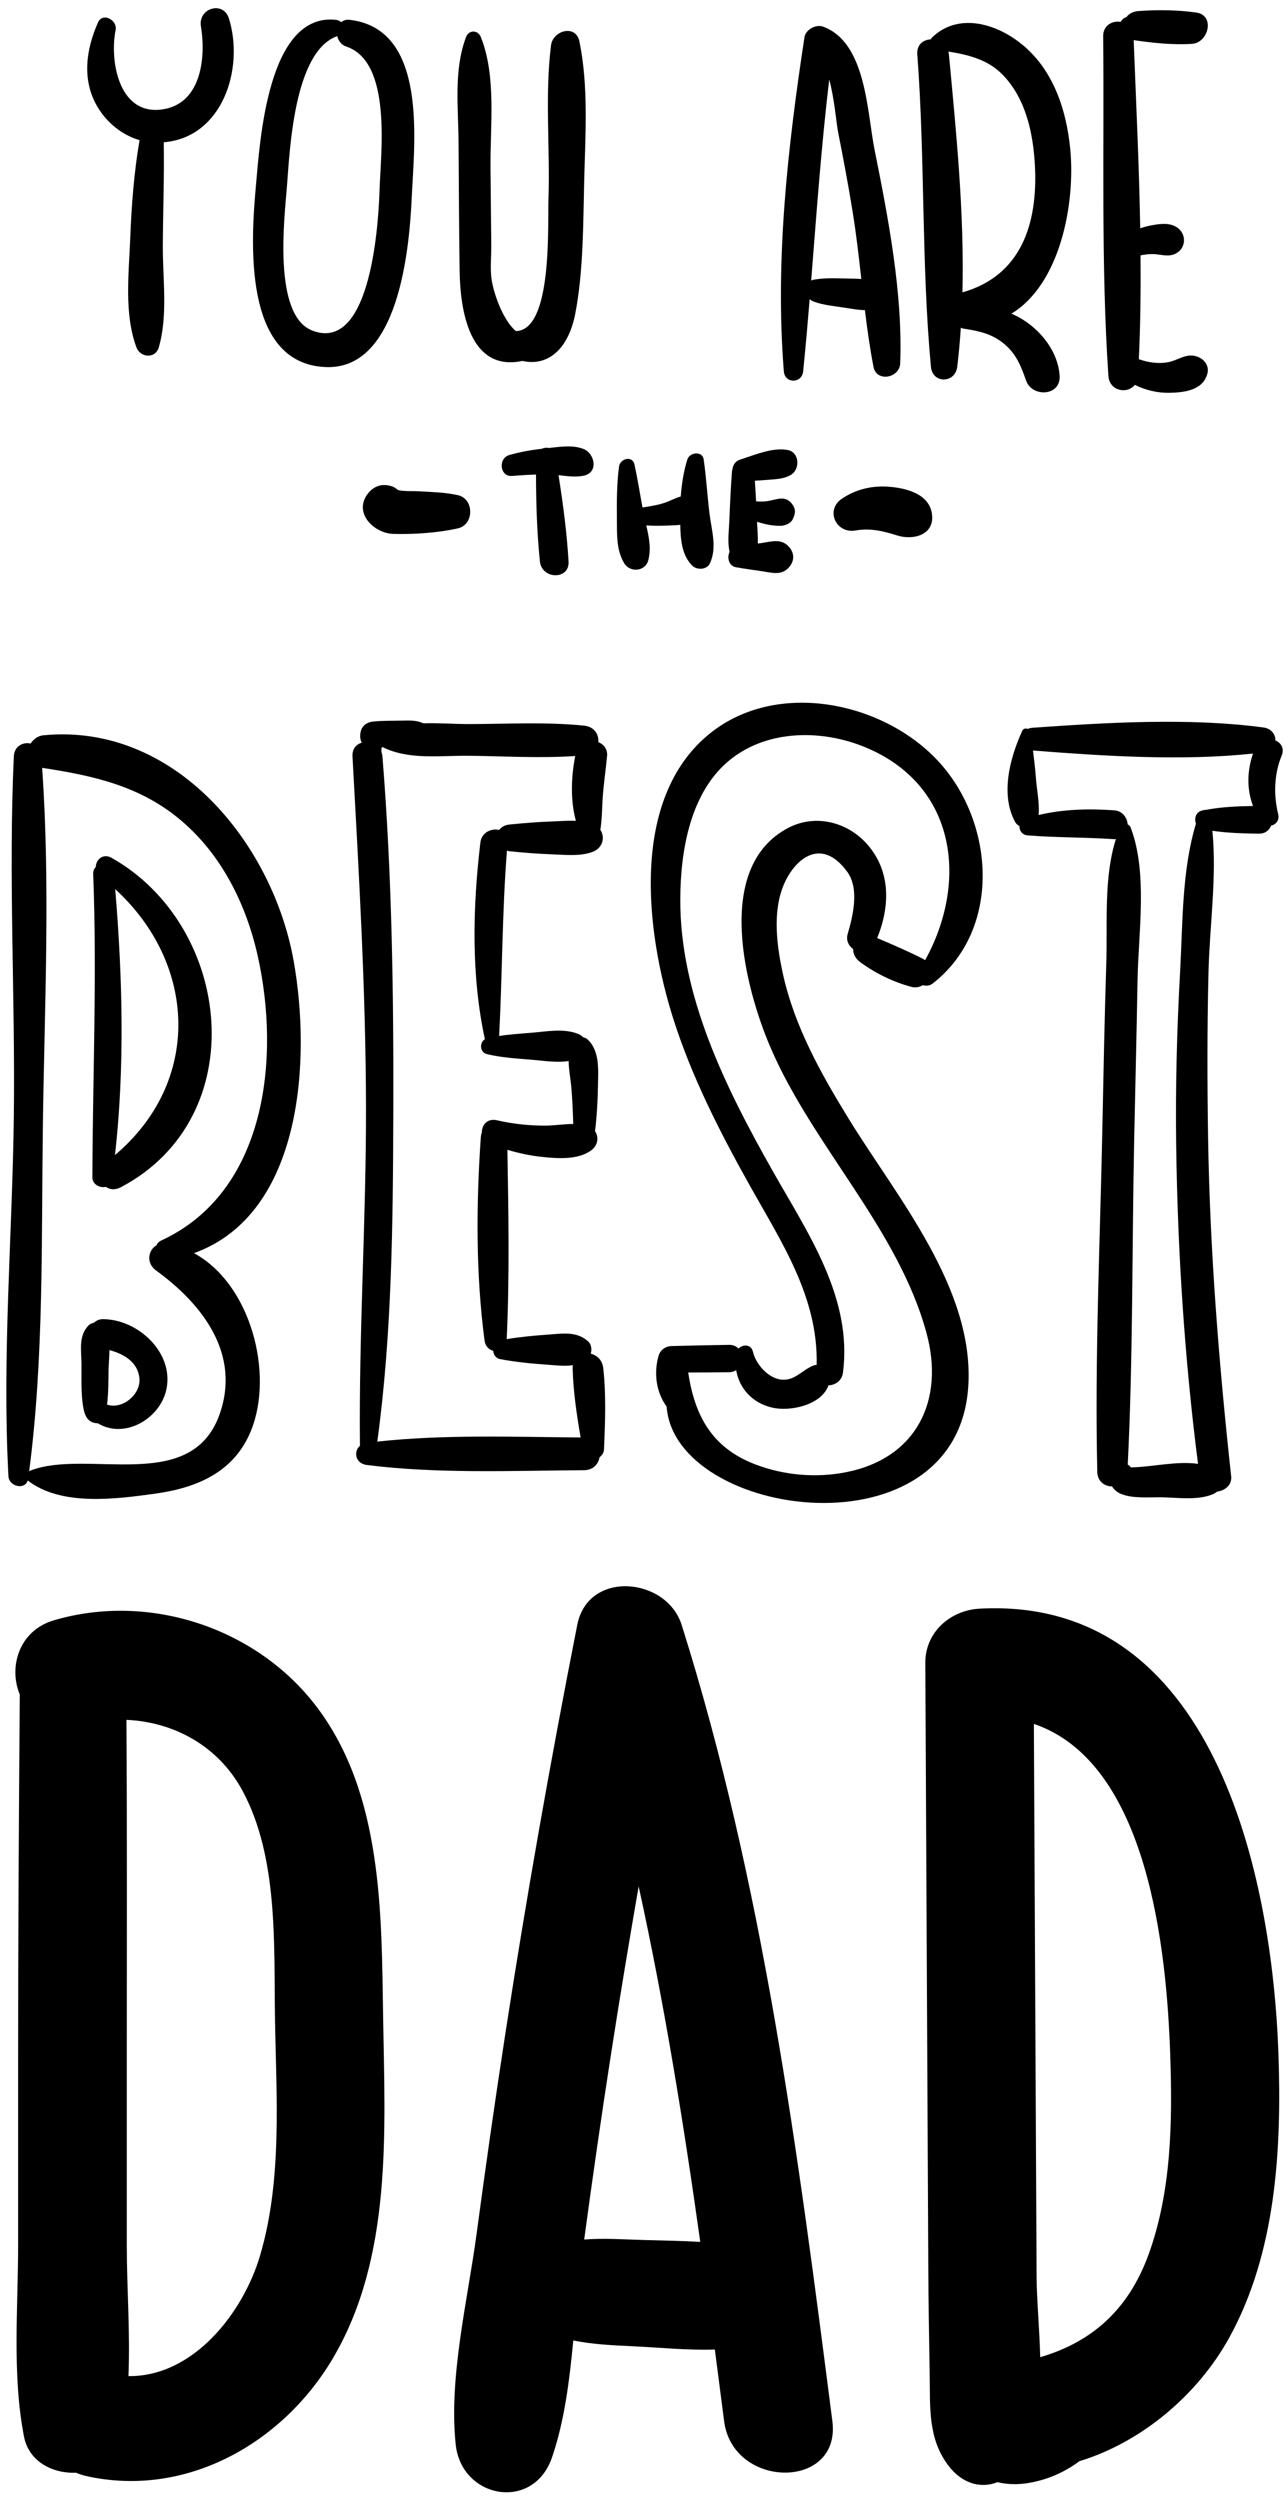 <svg width="142" height="276" viewBox="0 0 142 276" fill="none" xmlns="http://www.w3.org/2000/svg">
<path fill-rule="evenodd" clip-rule="evenodd" d="M28.725 248.979C26.871 255.283 21.388 262.397 14.183 262.315C14.384 257.496 14 252.568 14 247.849V227.215C14 214.764 14.042 202.315 13.961 189.865C19.22 190.102 24.123 192.748 26.791 197.717C30.749 205.09 30.231 214.702 30.363 222.805C30.504 231.443 31.191 240.594 28.725 248.979V248.979ZM42.307 222.805C42.124 211.287 42.277 198.142 35.018 188.496C28.408 179.712 16.498 175.771 5.948 178.875C2.079 180.013 0.929 184.056 2.184 187.066C2.083 200.449 2 213.831 2 227.215V247.849C2 254.777 1.328 262.176 2.648 268.989C3.187 271.769 5.84 273.09 8.381 272.978C8.761 273.142 9.195 273.277 9.655 273.377C20.546 275.744 31.181 269.768 36.741 260.375C43.346 249.217 42.505 235.27 42.307 222.805V222.805Z" fill="black"/>
<path fill-rule="evenodd" clip-rule="evenodd" d="M71.122 247.29C68.92 247.231 66.693 247.061 64.507 247.237C65.423 240.434 66.403 233.64 67.454 226.857C68.416 220.644 69.448 214.443 70.52 208.249C73.362 221.214 75.475 234.334 77.322 247.496C75.262 247.381 73.198 247.345 71.122 247.29V247.29ZM91.91 267.288C88.115 237.68 84.276 207.943 75.267 179.381C73.609 174.127 64.944 173.273 63.74 179.381C60.779 194.414 58.111 209.502 55.779 224.645C54.655 231.94 53.612 239.245 52.632 246.56C51.64 253.962 49.539 262.419 50.318 269.853C50.945 275.84 58.885 277.31 60.952 271.293C62.323 267.303 62.879 262.83 63.303 258.379C65.375 258.799 67.464 258.908 69.738 259.012C72.775 259.15 75.883 259.481 78.933 259.38C79.278 262.016 79.619 264.652 79.957 267.288C80.921 274.813 92.886 274.909 91.91 267.288V267.288Z" fill="black"/>
<path fill-rule="evenodd" clip-rule="evenodd" d="M126.836 248.858C124.591 255.055 120.494 258.57 114.86 260.228C114.78 257.035 114.474 253.875 114.461 251.338C114.424 243.808 114.387 236.278 114.35 228.748C114.286 215.936 114.223 203.124 114.16 190.312C126.825 194.617 128.82 215.422 129.213 226.753C129.468 234.107 129.373 241.853 126.836 248.858V248.858ZM141.166 226.753C140.48 206.959 134.017 176.189 108.15 177.592C104.936 177.766 102.157 180.189 102.174 183.569C102.248 198.628 102.322 213.688 102.397 228.748C102.432 235.95 102.468 243.153 102.503 250.355C102.523 254.285 102.589 258.213 102.656 262.141C102.717 265.816 102.446 269.222 104.752 272.234C106.23 274.165 108.294 274.762 110.135 274.024C111.442 274.33 112.798 274.334 114.438 273.937C116.251 273.498 117.797 272.743 119.19 271.707C126.14 269.587 132.285 264.306 135.709 258.116C140.913 248.712 141.531 237.262 141.166 226.753Z" fill="black"/>
<path fill-rule="evenodd" clip-rule="evenodd" d="M24.218 156.212C21.048 164.975 9.584 159.9 3.338 162.357L3.221 162.42C4.857 149.857 4.562 136.89 4.734 124.245C4.911 111.191 5.57 97.81 4.652 84.768C10.334 85.632 15.546 86.768 20.08 90.65C24.529 94.46 27.2 99.894 28.461 105.542C30.968 116.774 29.428 131.579 17.808 136.946C17.524 137.077 17.366 137.269 17.282 137.48C16.337 138.017 16.117 139.447 17.234 140.259C22.28 143.921 26.665 149.445 24.218 156.212V156.212ZM21.417 138.344C33.428 134.026 34.366 116.91 32.421 106.058C30.09 93.057 19.305 79.781 4.796 81.171C4.187 81.229 3.695 81.602 3.382 82.084C2.549 81.893 1.579 82.357 1.526 83.508C0.921 96.693 1.691 110.041 1.527 123.252C1.363 136.44 0.217 149.811 0.933 162.981C0.994 164.095 2.734 164.523 3.063 163.44C6.745 166.303 12.777 165.501 17.177 164.887C21.808 164.241 25.876 162.488 27.72 157.934C30.255 151.669 27.724 141.765 21.417 138.344V138.344Z" fill="black"/>
<path fill-rule="evenodd" clip-rule="evenodd" d="M12.697 127.514C13.791 117.854 13.53 107.819 12.722 98.158C21.737 106.414 22.301 119.406 12.697 127.514ZM12.319 94.703C11.369 94.168 10.597 94.901 10.575 95.713C10.394 95.896 10.276 96.154 10.29 96.504C10.723 107.708 10.235 118.792 10.201 129.985C10.199 130.77 11.048 131.182 11.686 131.025C12.109 131.326 12.692 131.411 13.34 131.069C28.007 123.339 25.676 102.229 12.319 94.703Z" fill="black"/>
<path fill-rule="evenodd" clip-rule="evenodd" d="M11.82 155.059C11.984 153.786 11.965 152.443 11.989 151.215C12.003 150.527 12.081 149.778 12.082 149.046C13.675 149.471 15.235 150.362 15.397 152.188C15.551 153.931 13.513 155.651 11.82 155.059ZM11.372 145.63C10.96 145.628 10.619 145.791 10.357 146.038C10.152 146.068 9.953 146.143 9.801 146.296C8.66 147.443 8.977 148.992 8.997 150.513C9.017 152.159 8.906 153.98 9.24 155.6C9.411 156.427 9.798 157.077 10.726 157.124L10.789 157.119C13.783 158.951 17.777 156.571 18.398 153.264C19.151 149.249 15.19 145.641 11.372 145.63V145.63Z" fill="black"/>
<path fill-rule="evenodd" clip-rule="evenodd" d="M41.661 159.148C43.289 147.2 43.388 135.028 43.428 122.989C43.471 109.848 43.29 96.598 42.227 83.495C42.214 83.323 42.173 83.17 42.121 83.025L42.116 82.817C42.09 82.677 42.133 82.57 42.197 82.475L42.24 82.476C45.166 83.928 48.582 83.395 51.808 83.435C55.685 83.482 59.64 83.723 63.516 83.46C63.078 85.677 62.956 88.339 63.59 90.618C62.72 90.578 61.831 90.653 60.981 90.684C59.388 90.74 57.816 90.865 56.231 91.028C55.714 91.081 55.352 91.318 55.117 91.628C54.285 91.411 53.179 91.88 53.045 93.005C52.198 100.152 52.007 107.66 53.543 114.727C52.915 115.091 52.983 116.182 53.76 116.37C55.392 116.765 57.081 116.858 58.75 116.995C60.037 117.1 61.477 117.341 62.79 117.136C62.796 118.053 62.989 119.004 63.074 119.92C63.203 121.307 63.254 122.695 63.298 124.085C62.27 124.081 61.199 124.264 60.202 124.265C58.393 124.267 56.632 124.081 54.867 123.672C53.81 123.428 53.183 124.217 53.211 125.014C53.153 125.161 53.109 125.32 53.096 125.501C52.578 132.95 52.528 140.603 53.507 148.012C53.589 148.63 53.999 148.999 54.459 149.126C54.501 149.551 54.745 149.95 55.213 150.04C56.916 150.365 58.676 150.538 60.404 150.656C61.387 150.723 62.355 150.857 63.253 150.708C63.241 150.803 63.23 150.899 63.232 151.005C63.285 153.545 63.675 156.154 64.112 158.691C56.731 158.635 49.015 158.344 41.661 159.148V159.148ZM65.226 149.443C65.384 148.973 65.292 148.396 64.928 148.072C63.636 146.919 62.044 147.232 60.404 147.344C58.923 147.446 57.422 147.594 55.95 147.836C56.274 140.898 56.145 133.887 56.026 126.934C57.268 127.306 58.53 127.579 59.839 127.717C61.569 127.9 63.824 128.066 65.279 126.998C66.021 126.454 66.154 125.526 65.701 124.888C65.904 123.241 65.998 121.582 66.026 119.92C66.055 118.158 66.25 116.071 64.908 114.771C64.761 114.63 64.59 114.56 64.414 114.524C64.266 114.38 64.094 114.249 63.871 114.155C62.311 113.501 60.402 113.87 58.75 114.005C57.539 114.105 56.318 114.184 55.115 114.369C55.473 107.536 55.44 100.727 55.978 93.901C56.065 93.922 56.134 93.962 56.231 93.972C57.815 94.134 59.388 94.259 60.981 94.316C62.435 94.368 64.048 94.558 65.427 94.048C66.558 93.629 66.845 92.429 66.29 91.611C66.482 90.443 66.471 89.271 66.55 88.082C66.652 86.535 66.889 85.006 67.034 83.464C67.106 82.697 66.659 82.171 66.066 81.925C66.148 81.103 65.627 80.222 64.499 80.108C60.314 79.683 56.014 79.926 51.808 79.936C50.132 79.94 48.41 79.795 46.73 79.851C46.046 79.512 45.278 79.535 44.46 79.553C43.377 79.577 42.276 79.549 41.198 79.658C40.577 79.72 40.026 80.048 39.851 80.683C39.701 81.23 39.767 81.631 39.946 81.988C39.349 82.164 38.877 82.658 38.923 83.495C39.621 96.339 40.379 109.129 40.413 122.001C40.446 134.54 39.61 147.074 39.745 159.607C39.004 160.248 39.242 161.572 40.5 161.73C48.325 162.719 56.613 162.355 64.5 162.305C65.501 162.298 66.069 161.628 66.207 160.868C66.477 160.669 66.679 160.379 66.695 159.998C66.82 157.046 66.941 153.946 66.607 151.005C66.508 150.132 65.899 149.606 65.226 149.443V149.443Z" fill="black"/>
<path fill-rule="evenodd" clip-rule="evenodd" d="M93.35 162.541C90.07 163.173 86.588 162.868 83.464 161.689C78.608 159.858 76.712 156.302 75.991 151.518C77.494 151.513 78.997 151.511 80.5 151.491C80.814 151.486 81.072 151.398 81.285 151.262C81.636 153.26 83.037 154.863 85.225 155.389C87.211 155.867 90.716 155.136 91.477 152.937C92.197 152.926 92.964 152.446 93.081 151.536C94.143 143.243 89.201 136.142 85.312 129.258C80.168 120.153 75.073 109.973 75.117 99.262C75.139 93.859 76.231 87.311 80.736 83.78C84.908 80.51 90.865 80.54 95.595 82.516C105.681 86.731 106.897 97.418 102.153 105.997L101.94 105.863C100.288 105.025 98.569 104.281 96.857 103.558C98.26 100.119 98.398 96.229 95.785 93.238C93.607 90.743 90.049 89.822 87.045 91.391C78.731 95.734 82.304 109.173 85.071 115.621C89.75 126.522 99.142 135.6 102.296 147.128C104.347 154.628 101.181 161.031 93.35 162.541V162.541ZM86.446 107.498C85.785 104.475 85.292 100.82 86.477 97.832C87.608 94.979 90.593 92.218 93.542 96.23C94.928 98.116 94.17 101.156 93.597 103.125C93.396 103.814 93.714 104.417 94.212 104.782C94.19 105.351 94.499 105.865 94.996 106.228C96.663 107.445 98.643 108.419 100.64 108.947C101.113 109.072 101.545 108.976 101.898 108.755C102.245 108.868 102.655 108.835 102.979 108.583C110.584 102.673 109.857 90.947 103.747 84.191C97.656 77.456 85.774 74.966 78.341 81.009C69.5 88.197 71.323 102.972 74.354 112.501C76.388 118.894 79.467 124.93 82.73 130.768C86.292 137.139 90.347 143.174 90.176 150.674C90.059 150.684 89.939 150.705 89.813 150.754C88.555 151.247 87.786 152.452 86.288 152.306C84.835 152.165 83.461 150.606 83.144 149.243C82.941 148.372 82.035 148.388 81.544 148.877C81.302 148.626 80.956 148.461 80.5 148.467C78.376 148.496 76.253 148.55 74.13 148.602C73.48 148.618 72.899 149.046 72.719 149.677C72.163 151.623 72.47 153.718 73.608 155.279C74.523 167.704 105.86 172.004 106.926 152.906C107.525 142.17 99.048 132.18 93.76 123.587C90.673 118.569 87.716 113.308 86.446 107.498V107.498Z" fill="black"/>
<path fill-rule="evenodd" clip-rule="evenodd" d="M133.12 89.413C133.009 89.408 132.897 89.426 132.79 89.47L132.72 89.483C132.051 89.63 131.837 90.377 132.057 90.93C130.484 96.134 130.605 101.948 130.305 107.316C129.947 113.725 129.786 120.123 129.875 126.543C130.038 138.253 130.8 149.982 132.284 161.603C129.909 161.268 127.262 161.952 124.864 161.999C124.784 161.867 124.665 161.765 124.526 161.688C125.113 149.822 124.989 137.887 125.232 126.011C125.353 120.096 125.507 114.181 125.606 108.265C125.696 102.972 126.759 96.348 124.842 91.348C124.785 91.201 124.661 91.079 124.516 91.001C124.454 90.253 123.951 89.519 122.996 89.454C120.215 89.262 117.395 89.326 114.685 89.976C114.8 88.59 114.477 87.225 114.38 85.827C114.311 84.833 114.181 83.844 114.063 82.856C121.866 83.465 130.508 84.029 138.356 83.19C137.696 85.138 137.661 87.123 138.358 88.978C136.612 89.009 134.832 89.082 133.12 89.413V89.413ZM140.826 81.737C140.844 81.09 140.406 80.43 139.501 80.309C131.345 79.219 122.206 79.763 114 80.343C113.805 80.357 113.637 80.405 113.49 80.473C113.263 80.378 112.998 80.414 112.87 80.696C111.53 83.641 110.427 87.668 112.09 90.742C112.2 90.946 112.375 91.092 112.571 91.202C112.542 91.678 112.862 92.175 113.473 92.224C116.642 92.476 119.824 92.423 122.996 92.641L123.216 92.634C121.863 96.883 122.298 101.925 122.158 106.294C121.959 112.536 121.842 118.781 121.713 125.025C121.456 137.489 120.875 150.025 121.162 162.49C121.186 163.56 121.983 164.092 122.79 164.096C123.005 164.431 123.321 164.721 123.728 164.898C125.028 165.466 126.898 165.273 128.297 165.297C130.089 165.327 132.227 165.659 133.905 164.963C134.096 164.884 134.258 164.781 134.399 164.666C135.254 164.556 136.052 163.958 135.945 162.975C134.592 150.534 133.595 138.101 133.397 125.581C133.301 119.498 133.292 113.398 133.443 107.316C133.57 102.182 134.37 96.85 133.873 91.715C135.565 91.966 137.307 92.008 139 92.035C139.704 92.046 140.153 91.653 140.355 91.147C140.874 91.033 141.305 90.566 141.14 89.896C140.618 87.77 140.682 85.454 141.519 83.425C141.854 82.612 141.445 82.003 140.826 81.737V81.737Z" fill="black"/>
<path fill-rule="evenodd" clip-rule="evenodd" d="M25.282 2.052C24.66 0.04 21.857 0.899 22.186 2.905C22.755 6.385 22.232 11.582 17.765 12.099C13.079 12.642 12.101 6.665 12.765 3.313C12.983 2.211 11.337 1.315 10.816 2.491C9.493 5.475 9.02 8.847 10.758 11.787C11.792 13.537 13.47 14.907 15.408 15.473C14.798 19.031 14.522 22.655 14.383 26.257C14.23 30.167 13.685 34.648 15.068 38.354C15.494 39.495 17.159 39.635 17.531 38.354C18.555 34.836 17.965 30.818 17.979 27.161C17.995 23.347 18.148 19.521 18.082 15.708C24.565 15.175 26.994 7.589 25.282 2.052" fill="black"/>
<path fill-rule="evenodd" clip-rule="evenodd" d="M41.911 20.937C41.814 24.035 41.101 38.997 34.51 36.506C30.078 34.831 31.42 23.966 31.693 20.475C31.994 16.63 32.455 5.66 37.241 3.987C37.355 4.493 37.681 4.955 38.229 5.137C43.318 6.827 42.038 16.88 41.911 20.937V20.937ZM38.628 2.19C38.221 2.142 37.904 2.252 37.669 2.449C37.525 2.315 37.336 2.217 37.104 2.192C29.547 1.364 28.701 15.613 28.261 20.475C27.714 26.531 26.747 40.177 35.985 40.525C44.074 40.831 45.209 27.358 45.464 21.807C45.751 15.58 47.259 3.22 38.628 2.19Z" fill="black"/>
<path fill-rule="evenodd" clip-rule="evenodd" d="M63.977 4.568C63.582 2.651 61.052 3.362 60.846 4.992C60.151 10.5 60.749 16.324 60.564 21.894C60.462 24.959 61.023 36.472 56.961 36.549C55.494 35.306 54.506 32.336 54.286 30.881C54.103 29.676 54.26 28.306 54.247 27.085C54.218 24.237 54.19 21.39 54.161 18.543C54.114 13.896 54.835 8.448 53.091 4.082C52.778 3.297 51.771 3.272 51.464 4.082C50.083 7.727 50.609 11.843 50.634 15.696C50.666 20.441 50.685 25.188 50.753 29.932C50.816 34.285 51.852 41.08 57.686 39.844C60.359 40.462 62.748 38.724 63.538 34.545C64.425 29.858 64.389 24.767 64.506 20.016C64.63 14.934 65.006 9.564 63.977 4.568" fill="black"/>
<path fill-rule="evenodd" clip-rule="evenodd" d="M93.376 30.748C92.167 30.725 90.993 30.661 89.799 30.888C89.709 30.905 89.645 30.945 89.569 30.975C90.162 23.569 90.684 16.163 91.563 8.777C92.14 10.882 92.349 13.62 92.555 14.656C93.123 17.51 93.656 20.375 94.127 23.248C94.537 25.75 94.823 28.276 95.106 30.802C94.546 30.756 93.975 30.76 93.376 30.748V30.748ZM96.576 16.56C95.733 12.354 95.657 4.68 90.878 2.941C90.101 2.659 88.957 3.263 88.829 4.105C86.982 16.241 85.57 28.716 86.552 40.996C86.663 42.376 88.548 42.358 88.685 40.996C88.953 38.34 89.186 35.682 89.404 33.024C89.52 33.13 89.649 33.222 89.799 33.278C90.883 33.686 92.053 33.784 93.193 33.957C93.968 34.074 94.735 34.235 95.503 34.236C95.759 36.34 96.051 38.436 96.454 40.51C96.787 42.227 99.339 41.74 99.4 40.111C99.69 32.38 98.09 24.119 96.576 16.56V16.56Z" fill="black"/>
<path fill-rule="evenodd" clip-rule="evenodd" d="M104.779 6.009C104.768 5.896 104.744 5.792 104.717 5.691C106.898 6.045 109.04 6.563 110.655 8.193C113.269 10.83 114.084 14.702 114.274 18.263C114.623 24.801 112.693 30.455 106.274 32.275C106.489 23.519 105.583 14.591 104.779 6.009V6.009ZM111.682 34.626C117.07 31.362 118.758 22.495 118.178 16.475C117.738 11.902 116.155 7.258 112.287 4.47C109.402 2.39 105.57 1.562 102.903 4.152L102.771 4.343C101.949 4.387 101.205 4.933 101.287 6.009C102.158 17.474 101.728 29.063 102.793 40.493C102.969 42.381 105.474 42.34 105.699 40.493C105.874 39.062 105.999 37.621 106.095 36.174C106.186 36.227 106.296 36.267 106.427 36.287C108.115 36.548 109.55 36.844 110.901 37.983C112.223 39.098 112.746 40.431 113.296 42.004C113.959 43.9 117.13 43.751 117.003 41.503C116.837 38.586 114.51 35.834 111.682 34.626V34.626Z" fill="black"/>
<path fill-rule="evenodd" clip-rule="evenodd" d="M132.241 39.385C130.994 38.911 130.107 39.792 128.922 39.997C127.84 40.184 126.776 40.006 125.751 39.656C125.929 35.847 125.97 32.022 125.94 28.192C126.416 28.096 126.889 28.035 127.388 28.052C128.142 28.078 128.816 28.346 129.566 28.1C130.94 27.648 131.15 25.891 129.958 25.101C129.08 24.519 127.946 24.722 126.963 24.913C126.603 24.984 126.251 25.088 125.905 25.209C125.782 18.264 125.447 11.312 125.18 4.413L125.263 4.443C127.312 4.744 129.562 4.98 131.63 4.839C133.464 4.713 134.182 1.683 132.097 1.386C130.028 1.09 127.784 1.07 125.699 1.221C125.211 1.256 124.676 1.463 124.387 1.888L124.365 1.895C124.056 1.992 123.868 2.188 123.769 2.415C122.842 2.255 121.799 2.78 121.812 4.004C121.944 16.471 121.555 29.055 122.389 41.498C122.502 43.194 124.482 43.53 125.312 42.488C126.506 43.081 127.808 43.394 129.162 43.364C130.792 43.327 132.814 43.086 133.313 41.274C133.549 40.418 133.017 39.681 132.241 39.385" fill="black"/>
<path fill-rule="evenodd" clip-rule="evenodd" d="M64.458 49.576C63.296 49.098 61.857 49.317 60.594 49.456C60.344 49.402 60.069 49.432 59.826 49.543C58.604 49.682 57.407 49.896 56.221 50.24C54.998 50.595 55.172 52.653 56.533 52.542C57.415 52.47 58.299 52.418 59.185 52.39C59.194 55.596 59.288 58.789 59.617 61.989C59.822 63.975 62.905 64.05 62.781 61.989C62.589 58.78 62.173 55.617 61.67 52.454C62.602 52.562 63.517 52.706 64.458 52.515C66.098 52.18 65.695 50.086 64.458 49.576" fill="black"/>
<path fill-rule="evenodd" clip-rule="evenodd" d="M78.342 56.687C78.102 54.703 77.985 52.706 77.703 50.727C77.564 49.75 76.144 49.926 75.895 50.727C75.488 52.035 75.27 53.423 75.168 54.812C74.509 54.991 73.892 55.358 73.219 55.562C72.485 55.784 71.713 55.913 70.944 56.017C70.648 54.438 70.407 52.851 70.056 51.283C69.823 50.243 68.469 50.624 68.352 51.513C68.101 53.425 68.1 55.35 68.118 57.277C68.134 58.96 68.032 60.747 68.945 62.207C69.59 63.237 71.255 63.091 71.58 61.863C71.922 60.572 71.657 59.289 71.362 58.006C72.084 58.051 72.805 58.053 73.553 58.025C74.087 58.005 74.609 57.998 75.113 57.939C75.148 59.559 75.276 61.271 76.426 62.433C76.946 62.959 78.057 62.927 78.395 62.179C79.199 60.399 78.572 58.586 78.342 56.687Z" fill="black"/>
<path fill-rule="evenodd" clip-rule="evenodd" d="M84.926 55.289C84.469 55.38 83.976 55.384 83.487 55.347C83.45 54.588 83.4 53.828 83.352 53.069C83.788 53.04 84.224 53.023 84.661 52.982C85.586 52.896 86.523 52.909 87.337 52.419C88.372 51.796 88.293 49.932 86.979 49.678C85.319 49.357 83.298 50.239 81.718 50.739C81.196 50.904 80.928 51.349 80.876 51.813L80.828 52C80.69 53.827 80.606 55.65 80.535 57.481C80.49 58.633 80.31 59.828 80.563 60.925C80.255 61.546 80.475 62.476 81.25 62.619C82.202 62.794 83.154 62.912 84.11 63.055C85.222 63.222 86.309 63.588 87.152 62.594C87.727 61.916 87.731 61.089 87.152 60.406C86.31 59.414 85.223 59.778 84.11 59.945C83.964 59.966 83.819 59.987 83.674 60.007C83.713 59.216 83.624 58.398 83.588 57.598C84.465 57.887 85.381 58.076 86.231 58.046C86.724 58.028 87.331 57.778 87.547 57.291L87.628 57.107C87.877 56.542 87.814 56.079 87.433 55.602C86.72 54.707 85.847 55.105 84.926 55.289" fill="black"/>
<path fill-rule="evenodd" clip-rule="evenodd" d="M50.564 54.666C49.127 54.347 47.652 54.317 46.188 54.233C45.488 54.194 44.657 54.265 43.975 54.108L43.873 54.046C43.662 53.855 43.41 53.708 43.115 53.64L42.989 53.611C41.977 53.377 41.11 53.787 40.533 54.61C39.062 56.709 41.339 58.88 43.422 58.94C45.688 59.005 48.356 58.827 50.564 58.328C52.37 57.919 52.379 55.071 50.564 54.666" fill="black"/>
<path fill-rule="evenodd" clip-rule="evenodd" d="M102.899 56.687C102.561 54.487 99.998 53.871 98.127 53.732C96.268 53.595 94.511 54.017 92.964 55.054C91.098 56.305 92.307 58.931 94.445 58.567C96.143 58.278 97.499 58.625 99.094 59.12C100.901 59.68 103.258 59.023 102.899 56.687Z" fill="black"/>
</svg>
